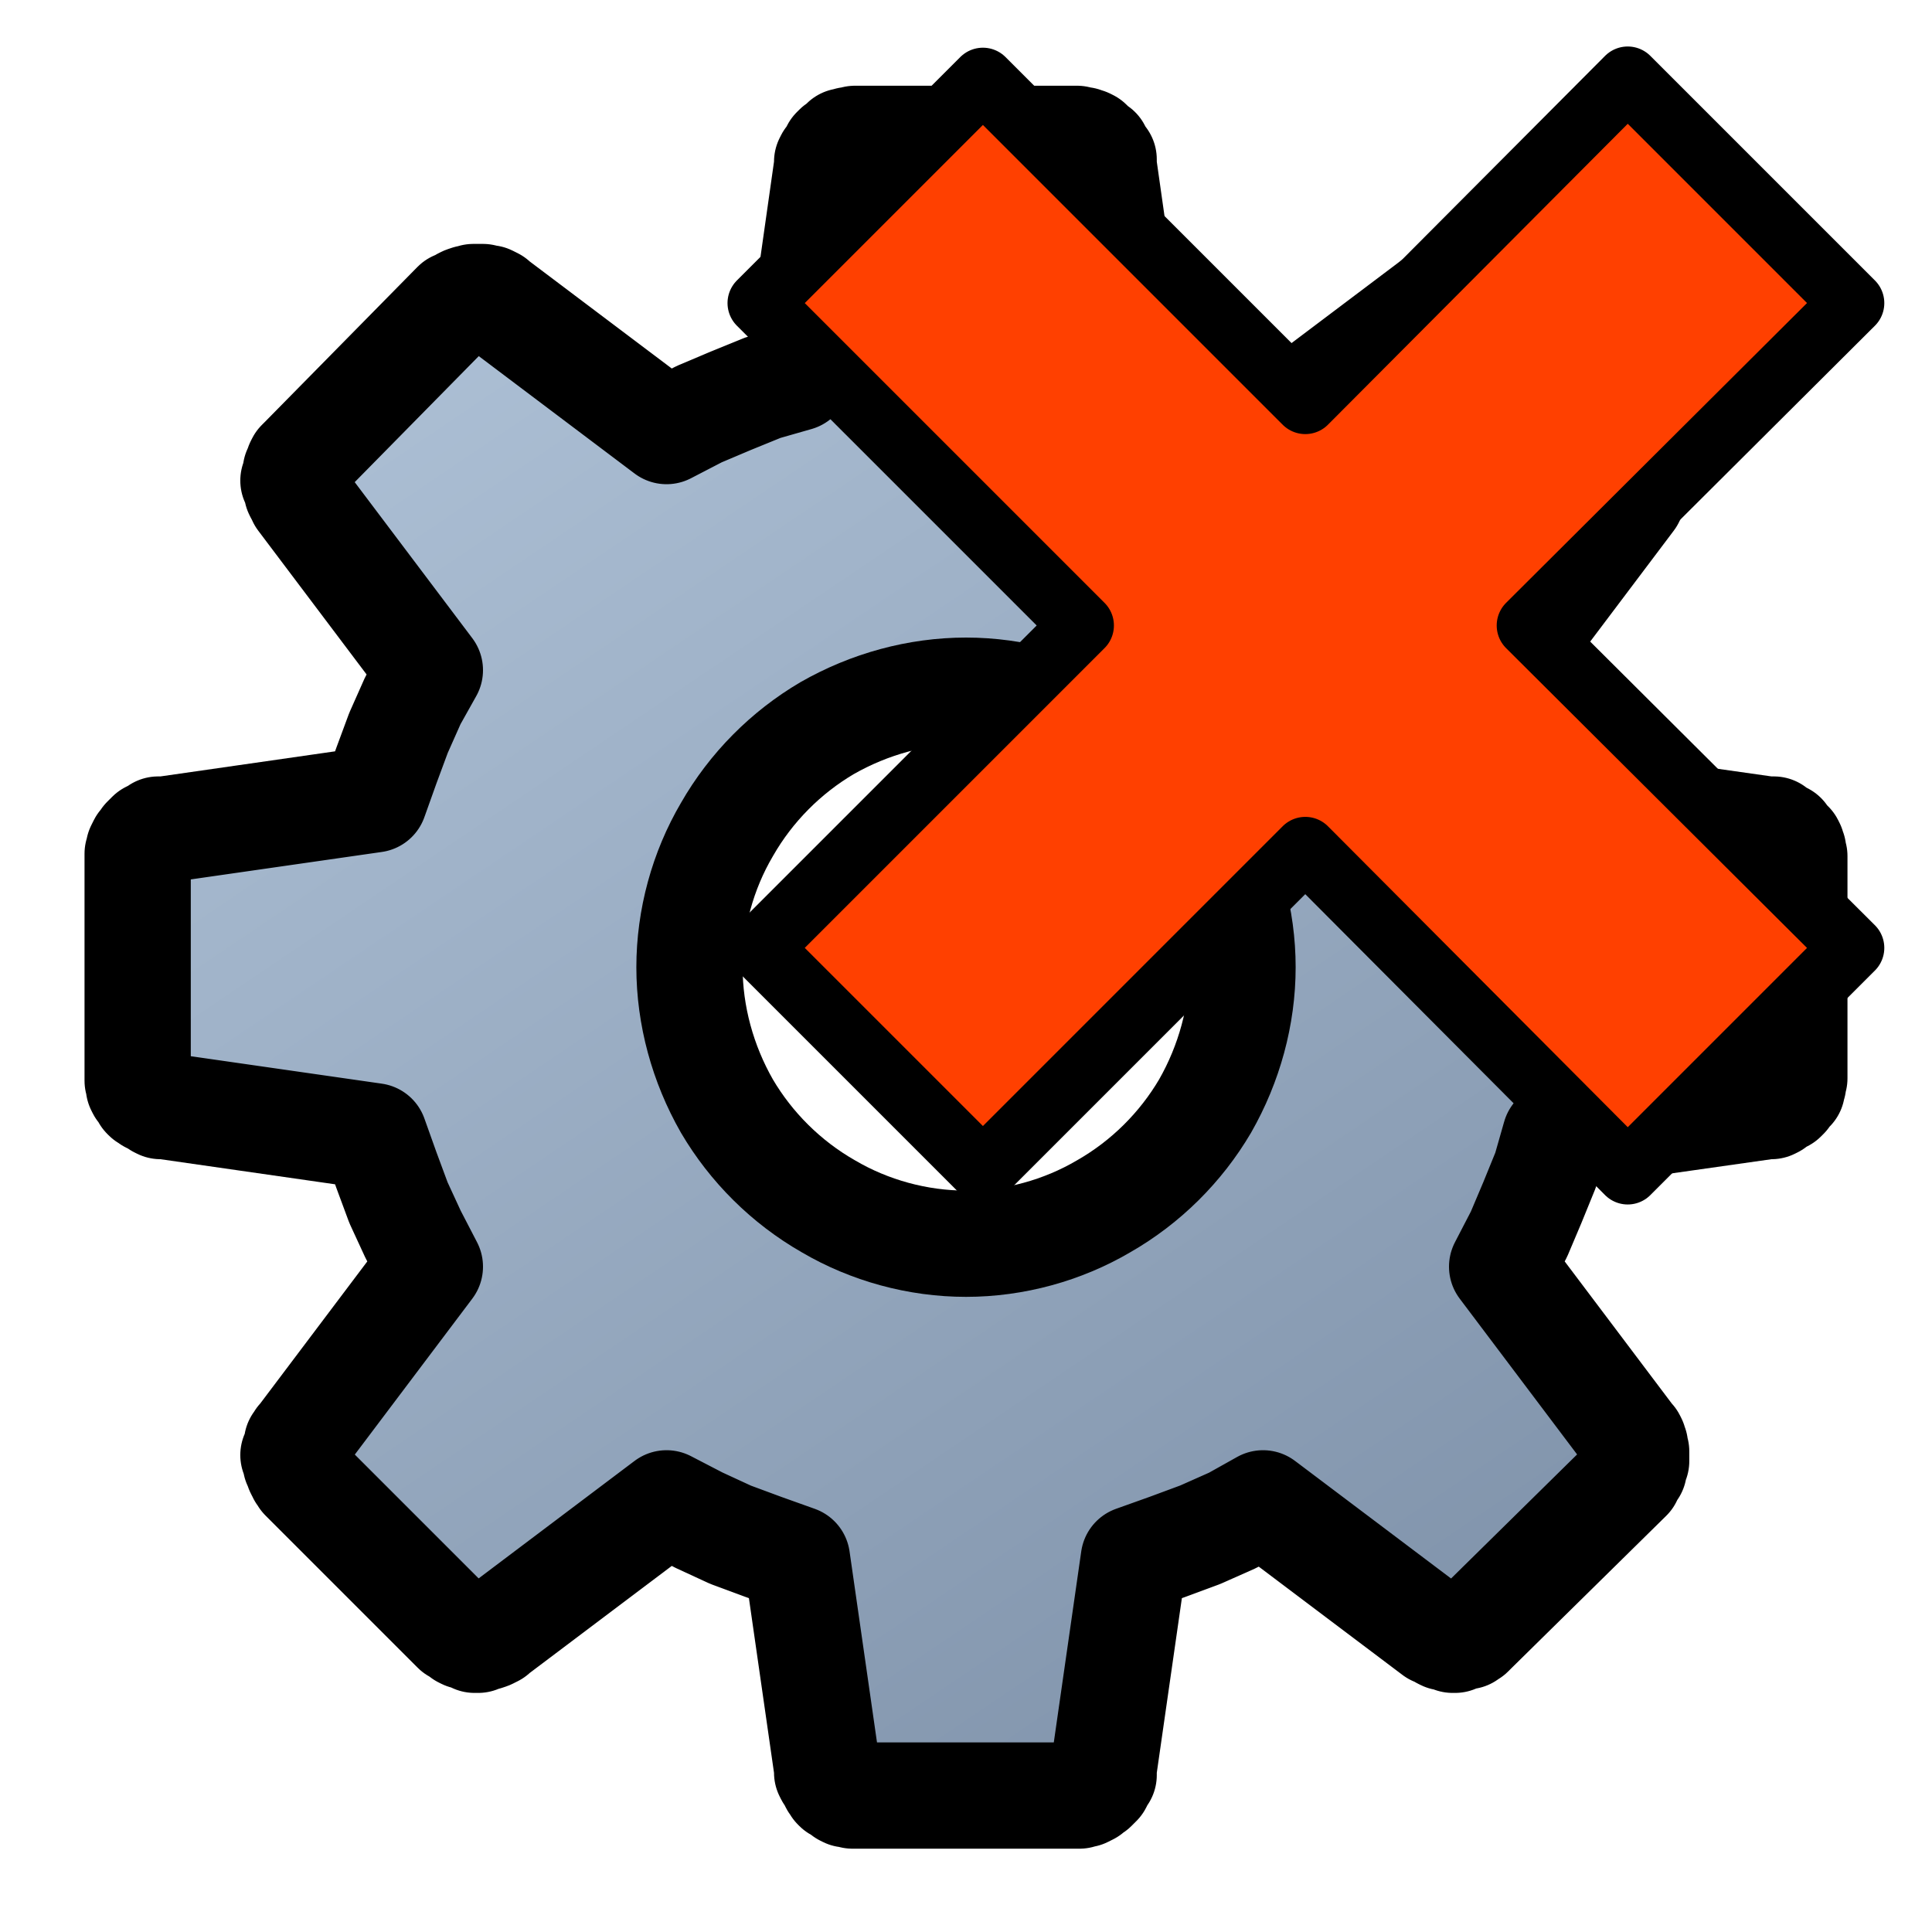 <?xml version="1.0" encoding="UTF-8"?>
<!DOCTYPE svg PUBLIC "-//W3C//DTD SVG 1.1//EN" "http://www.w3.org/Graphics/SVG/1.1/DTD/svg11.dtd">
<svg version="1.2" width="16mm" height="16mm" viewBox="0 0 1600 1600" preserveAspectRatio="xMidYMid" fill-rule="evenodd" stroke-width="28.222" stroke-linejoin="round" xmlns="http://www.w3.org/2000/svg" xmlns:ooo="http://xml.openoffice.org/svg/export" xmlns:xlink="http://www.w3.org/1999/xlink" xmlns:presentation="http://sun.com/xmlns/staroffice/presentation" xmlns:smil="http://www.w3.org/2001/SMIL20/" xmlns:anim="urn:oasis:names:tc:opendocument:xmlns:animation:1.0" xml:space="preserve">
 <defs class="ClipPathGroup">
  <clipPath id="presentation_clip_path" clipPathUnits="userSpaceOnUse">
   <rect x="0" y="0" width="1600" height="1600"/>
  </clipPath>
  <clipPath id="presentation_clip_path_shrink" clipPathUnits="userSpaceOnUse">
   <rect x="1" y="1" width="1597" height="1597"/>
  </clipPath>
 </defs>
 <defs class="TextShapeIndex">
  <g ooo:slide="id1" ooo:id-list="id3 id4"/>
 </defs>
 <defs class="EmbeddedBulletChars">
  <g id="bullet-char-template-57356" transform="scale(0,-0)">
   <path d="M 580,1141 L 1163,571 580,0 -4,571 580,1141 Z"/>
  </g>
  <g id="bullet-char-template-57354" transform="scale(0,-0)">
   <path d="M 8,1128 L 1137,1128 1137,0 8,0 8,1128 Z"/>
  </g>
  <g id="bullet-char-template-10146" transform="scale(0,-0)">
   <path d="M 174,0 L 602,739 174,1481 1456,739 174,0 Z M 1358,739 L 309,1346 659,739 1358,739 Z"/>
  </g>
  <g id="bullet-char-template-10132" transform="scale(0,-0)">
   <path d="M 2015,739 L 1276,0 717,0 1260,543 174,543 174,936 1260,936 717,1481 1274,1481 2015,739 Z"/>
  </g>
  <g id="bullet-char-template-10007" transform="scale(0,-0)">
   <path d="M 0,-2 C -7,14 -16,27 -25,37 L 356,567 C 262,823 215,952 215,954 215,979 228,992 255,992 264,992 276,990 289,987 310,991 331,999 354,1012 L 381,999 492,748 772,1049 836,1024 860,1049 C 881,1039 901,1025 922,1006 886,937 835,863 770,784 769,783 710,716 594,584 L 774,223 C 774,196 753,168 711,139 L 727,119 C 717,90 699,76 672,76 641,76 570,178 457,381 L 164,-76 C 142,-110 111,-127 72,-127 30,-127 9,-110 8,-76 1,-67 -2,-52 -2,-32 -2,-23 -1,-13 0,-2 Z"/>
  </g>
  <g id="bullet-char-template-10004" transform="scale(0,-0)">
   <path d="M 285,-33 C 182,-33 111,30 74,156 52,228 41,333 41,471 41,549 55,616 82,672 116,743 169,778 240,778 293,778 328,747 346,684 L 369,508 C 377,444 397,411 428,410 L 1163,1116 C 1174,1127 1196,1133 1229,1133 1271,1133 1292,1118 1292,1087 L 1292,965 C 1292,929 1282,901 1262,881 L 442,47 C 390,-6 338,-33 285,-33 Z"/>
  </g>
  <g id="bullet-char-template-9679" transform="scale(0,-0)">
   <path d="M 813,0 C 632,0 489,54 383,161 276,268 223,411 223,592 223,773 276,916 383,1023 489,1130 632,1184 813,1184 992,1184 1136,1130 1245,1023 1353,916 1407,772 1407,592 1407,412 1353,268 1245,161 1136,54 992,0 813,0 Z"/>
  </g>
  <g id="bullet-char-template-8226" transform="scale(0,-0)">
   <path d="M 346,457 C 273,457 209,483 155,535 101,586 74,649 74,723 74,796 101,859 155,911 209,963 273,989 346,989 419,989 480,963 531,910 582,859 608,796 608,723 608,648 583,586 532,535 482,483 420,457 346,457 Z"/>
  </g>
  <g id="bullet-char-template-8211" transform="scale(0,-0)">
   <path d="M -4,459 L 1135,459 1135,606 -4,606 -4,459 Z"/>
  </g>
  <g id="bullet-char-template-61548" transform="scale(0,-0)">
   <path d="M 173,740 C 173,903 231,1043 346,1159 462,1274 601,1332 765,1332 928,1332 1067,1274 1183,1159 1299,1043 1357,903 1357,740 1357,577 1299,437 1183,322 1067,206 928,148 765,148 601,148 462,206 346,322 231,437 173,577 173,740 Z"/>
  </g>
 </defs>
 <g>
  <g id="id2" class="Master_Slide">
   <g id="bg-id2" class="Background"/>
   <g id="bo-id2" class="BackgroundObjects"/>
  </g>
 </g>
 <g class="SlideGroup">
  <g>
   <g id="container-id1">
    <g id="id1" class="Slide" clip-path="url(#presentation_clip_path)">
     <g class="Page">
      <g class="Group">
       <g class="com.sun.star.drawing.ClosedBezierShape">
        <g id="id3">
         <rect class="BoundingBox" stroke="none" fill="none" x="70" y="71" width="1461" height="1462"/>
         <g>
          <defs>
           <linearGradient id="gradient1" x1="267" y1="11" x2="1333" y2="1591" gradientUnits="userSpaceOnUse">
            <stop offset="0" style="stop-color:rgb(180,199,220)"/>
            <stop offset="1" style="stop-color:rgb(121,140,164)"/>
           </linearGradient>
          </defs>
          <path style="fill:url(#gradient1)" d="M 710,115 L 890,115 892,115 894,116 897,116 898,117 900,117 902,118 904,120 906,122 907,123 909,124 910,126 911,129 912,130 914,132 914,134 914,137 939,313 967,321 994,332 1021,343 1046,357 1188,250 1191,249 1193,248 1195,247 1196,247 1199,246 1201,246 1203,246 1205,246 1208,246 1210,247 1212,247 1215,248 1216,249 1218,250 1220,251 1221,252 1349,380 1349,381 1350,382 1351,382 1351,383 1353,385 1353,388 1354,390 1355,392 1355,394 1355,398 1355,399 1355,401 1354,403 1354,405 1353,407 1353,409 1352,410 1351,413 1244,555 1258,580 1269,607 1280,634 1288,662 1464,687 1467,687 1469,687 1471,689 1472,690 1475,691 1477,692 1478,694 1479,695 1481,697 1483,699 1484,701 1484,703 1485,704 1485,707 1486,709 1486,711 1486,891 1486,893 1485,895 1485,898 1484,900 1484,902 1483,903 1481,905 1479,908 1478,909 1477,910 1475,911 1472,912 1471,913 1469,915 1467,916 1464,916 1288,941 1280,969 1269,996 1258,1022 1244,1049 1351,1191 1352,1192 1353,1194 1353,1195 1354,1197 1354,1200 1355,1202 1355,1203 1355,1205 1355,1208 1355,1210 1354,1212 1353,1214 1353,1217 1351,1219 1351,1220 1350,1221 1349,1222 1349,1224 1221,1350 1220,1351 1218,1353 1216,1354 1215,1355 1212,1355 1210,1356 1208,1356 1205,1358 1203,1358 1201,1356 1199,1356 1196,1356 1194,1355 1193,1354 1191,1353 1188,1352 1046,1245 1021,1259 994,1271 967,1281 939,1291 914,1465 914,1468 914,1470 912,1472 911,1475 910,1477 909,1478 907,1480 906,1481 904,1482 902,1484 900,1485 898,1486 897,1486 894,1487 892,1487 890,1487 710,1487 708,1487 706,1487 703,1486 701,1486 699,1485 698,1484 696,1482 693,1481 692,1480 691,1478 690,1477 689,1475 688,1472 686,1470 685,1468 685,1465 660,1291 632,1281 605,1271 579,1259 552,1245 410,1352 409,1353 407,1354 405,1355 402,1356 400,1356 398,1356 396,1358 393,1358 392,1356 390,1356 388,1355 385,1355 383,1354 382,1353 380,1351 377,1350 251,1224 250,1222 249,1221 249,1220 248,1219 247,1217 246,1214 245,1212 245,1210 245,1208 243,1205 245,1203 245,1202 245,1200 246,1197 246,1195 247,1194 248,1192 249,1191 356,1049 342,1022 330,996 320,969 310,941 136,916 133,916 131,915 129,913 126,912 124,911 123,910 121,909 120,908 119,905 117,903 116,902 115,900 115,898 114,895 114,893 114,891 114,711 114,709 114,707 115,704 115,703 116,701 117,699 119,697 120,695 121,694 123,692 124,691 126,690 129,689 131,687 133,687 136,687 310,662 320,634 330,607 342,580 356,555 249,413 248,410 247,409 246,407 246,405 245,403 245,401 245,399 243,398 245,394 245,392 245,390 246,388 247,385 248,383 249,382 250,381 251,380 377,252 380,251 382,250 383,249 385,248 388,247 390,247 392,246 393,246 396,246 398,246 400,246 402,247 405,247 407,248 409,249 410,250 552,357 579,343 605,332 632,321 660,313 685,137 685,134 686,132 688,130 689,129 690,126 691,124 692,123 693,122 696,120 698,118 699,117 701,117 703,116 706,116 708,115 710,115 Z M 1029,801 L 1029,816 1027,831 1025,846 1021,860 1017,875 1012,889 1005,902 998,916 990,928 982,940 972,952 962,963 951,973 939,983 927,991 914,999 901,1006 888,1013 874,1018 859,1022 845,1026 830,1028 815,1030 800,1030 785,1030 770,1028 755,1026 741,1022 726,1018 712,1013 699,1006 686,999 673,991 661,983 649,973 638,963 628,952 618,940 610,928 602,916 595,902 588,889 583,875 579,860 575,846 573,831 571,816 571,801 571,786 573,771 575,756 579,742 583,727 588,713 595,700 602,687 610,674 618,662 628,650 638,639 649,629 661,619 673,611 685,603 699,596 712,589 726,584 741,580 755,576 770,574 785,572 800,572 815,572 830,574 845,576 859,580 874,584 888,589 901,596 914,603 927,611 939,619 951,629 962,639 972,650 982,662 990,674 998,686 1005,700 1012,713 1017,727 1021,742 1025,756 1027,771 1029,786 1029,801 1029,801 Z"/>
         </g>
         <path fill="none" stroke="rgb(0,0,0)" stroke-width="88" stroke-linejoin="miter" stroke-linecap="round" d="M 710,115 L 890,115 892,115 894,116 897,116 898,117 900,117 902,118 904,120 906,122 907,123 909,124 910,126 911,129 912,130 914,132 914,134 914,137 939,313 967,321 994,332 1021,343 1046,357 1188,250 1191,249 1193,248 1195,247 1196,247 1199,246 1201,246 1203,246 1205,246 1208,246 1210,247 1212,247 1215,248 1216,249 1218,250 1220,251 1221,252 1349,380 1349,381 1350,382 1351,382 1351,383 1353,385 1353,388 1354,390 1355,392 1355,394 1355,398 1355,399 1355,401 1354,403 1354,405 1353,407 1353,409 1352,410 1351,413 1244,555 1258,580 1269,607 1280,634 1288,662 1464,687 1467,687 1469,687 1471,689 1472,690 1475,691 1477,692 1478,694 1479,695 1481,697 1483,699 1484,701 1484,703 1485,704 1485,707 1486,709 1486,711 1486,891 1486,893 1485,895 1485,898 1484,900 1484,902 1483,903 1481,905 1479,908 1478,909 1477,910 1475,911 1472,912 1471,913 1469,915 1467,916 1464,916 1288,941 1280,969 1269,996 1258,1022 1244,1049 1351,1191 1352,1192 1353,1194 1353,1195 1354,1197 1354,1200 1355,1202 1355,1203 1355,1205 1355,1208 1355,1210 1354,1212 1353,1214 1353,1217 1351,1219 1351,1220 1350,1221 1349,1222 1349,1224 1221,1350 1220,1351 1218,1353 1216,1354 1215,1355 1212,1355 1210,1356 1208,1356 1205,1358 1203,1358 1201,1356 1199,1356 1196,1356 1194,1355 1193,1354 1191,1353 1188,1352 1046,1245 1021,1259 994,1271 967,1281 939,1291 914,1465 914,1468 914,1470 912,1472 911,1475 910,1477 909,1478 907,1480 906,1481 904,1482 902,1484 900,1485 898,1486 897,1486 894,1487 892,1487 890,1487 710,1487 708,1487 706,1487 703,1486 701,1486 699,1485 698,1484 696,1482 693,1481 692,1480 691,1478 690,1477 689,1475 688,1472 686,1470 685,1468 685,1465 660,1291 632,1281 605,1271 579,1259 552,1245 410,1352 409,1353 407,1354 405,1355 402,1356 400,1356 398,1356 396,1358 393,1358 392,1356 390,1356 388,1355 385,1355 383,1354 382,1353 380,1351 377,1350 251,1224 250,1222 249,1221 249,1220 248,1219 247,1217 246,1214 245,1212 245,1210 245,1208 243,1205 245,1203 245,1202 245,1200 246,1197 246,1195 247,1194 248,1192 249,1191 356,1049 342,1022 330,996 320,969 310,941 136,916 133,916 131,915 129,913 126,912 124,911 123,910 121,909 120,908 119,905 117,903 116,902 115,900 115,898 114,895 114,893 114,891 114,711 114,709 114,707 115,704 115,703 116,701 117,699 119,697 120,695 121,694 123,692 124,691 126,690 129,689 131,687 133,687 136,687 310,662 320,634 330,607 342,580 356,555 249,413 248,410 247,409 246,407 246,405 245,403 245,401 245,399 243,398 245,394 245,392 245,390 246,388 247,385 248,383 249,382 250,381 251,380 377,252 380,251 382,250 383,249 385,248 388,247 390,247 392,246 393,246 396,246 398,246 400,246 402,247 405,247 407,248 409,249 410,250 552,357 579,343 605,332 632,321 660,313 685,137 685,134 686,132 688,130 689,129 690,126 691,124 692,123 693,122 696,120 698,118 699,117 701,117 703,116 706,116 708,115 710,115 Z"/>
         <path fill="none" stroke="rgb(0,0,0)" stroke-width="88" stroke-linejoin="miter" stroke-linecap="round" d="M 1029,801 C 1029,841 1018,881 998,916 978,950 949,979 914,999 880,1019 840,1030 800,1030 760,1030 720,1019 686,999 651,979 622,950 602,916 582,881 571,841 571,801 571,761 582,721 602,687 622,652 651,623 685,603 720,583 760,572 800,572 840,572 880,583 914,603 949,623 978,652 998,686 1018,721 1029,761 1029,801 L 1029,801 Z"/>
        </g>
       </g>
      </g>
      <g class="com.sun.star.drawing.CustomShape">
       <g id="id4">
        <rect class="BoundingBox" stroke="none" fill="none" x="602" y="38" width="960" height="961"/>
        <path fill="rgb(255,64,0)" stroke="none" d="M 629,251 L 814,66 1081,333 1348,65 1534,251 1266,518 1534,785 1348,971 1081,703 814,970 629,785 896,518 629,251 629,251 Z"/>
        <path fill="none" stroke="rgb(0,0,0)" stroke-width="53" stroke-linejoin="round" d="M 629,251 L 814,66 1081,333 1348,65 1534,251 1266,518 1534,785 1348,971 1081,703 814,970 629,785 896,518 629,251 629,251 Z"/>
       </g>
      </g>
     </g>
    </g>
   </g>
  </g>
 </g>
</svg>
